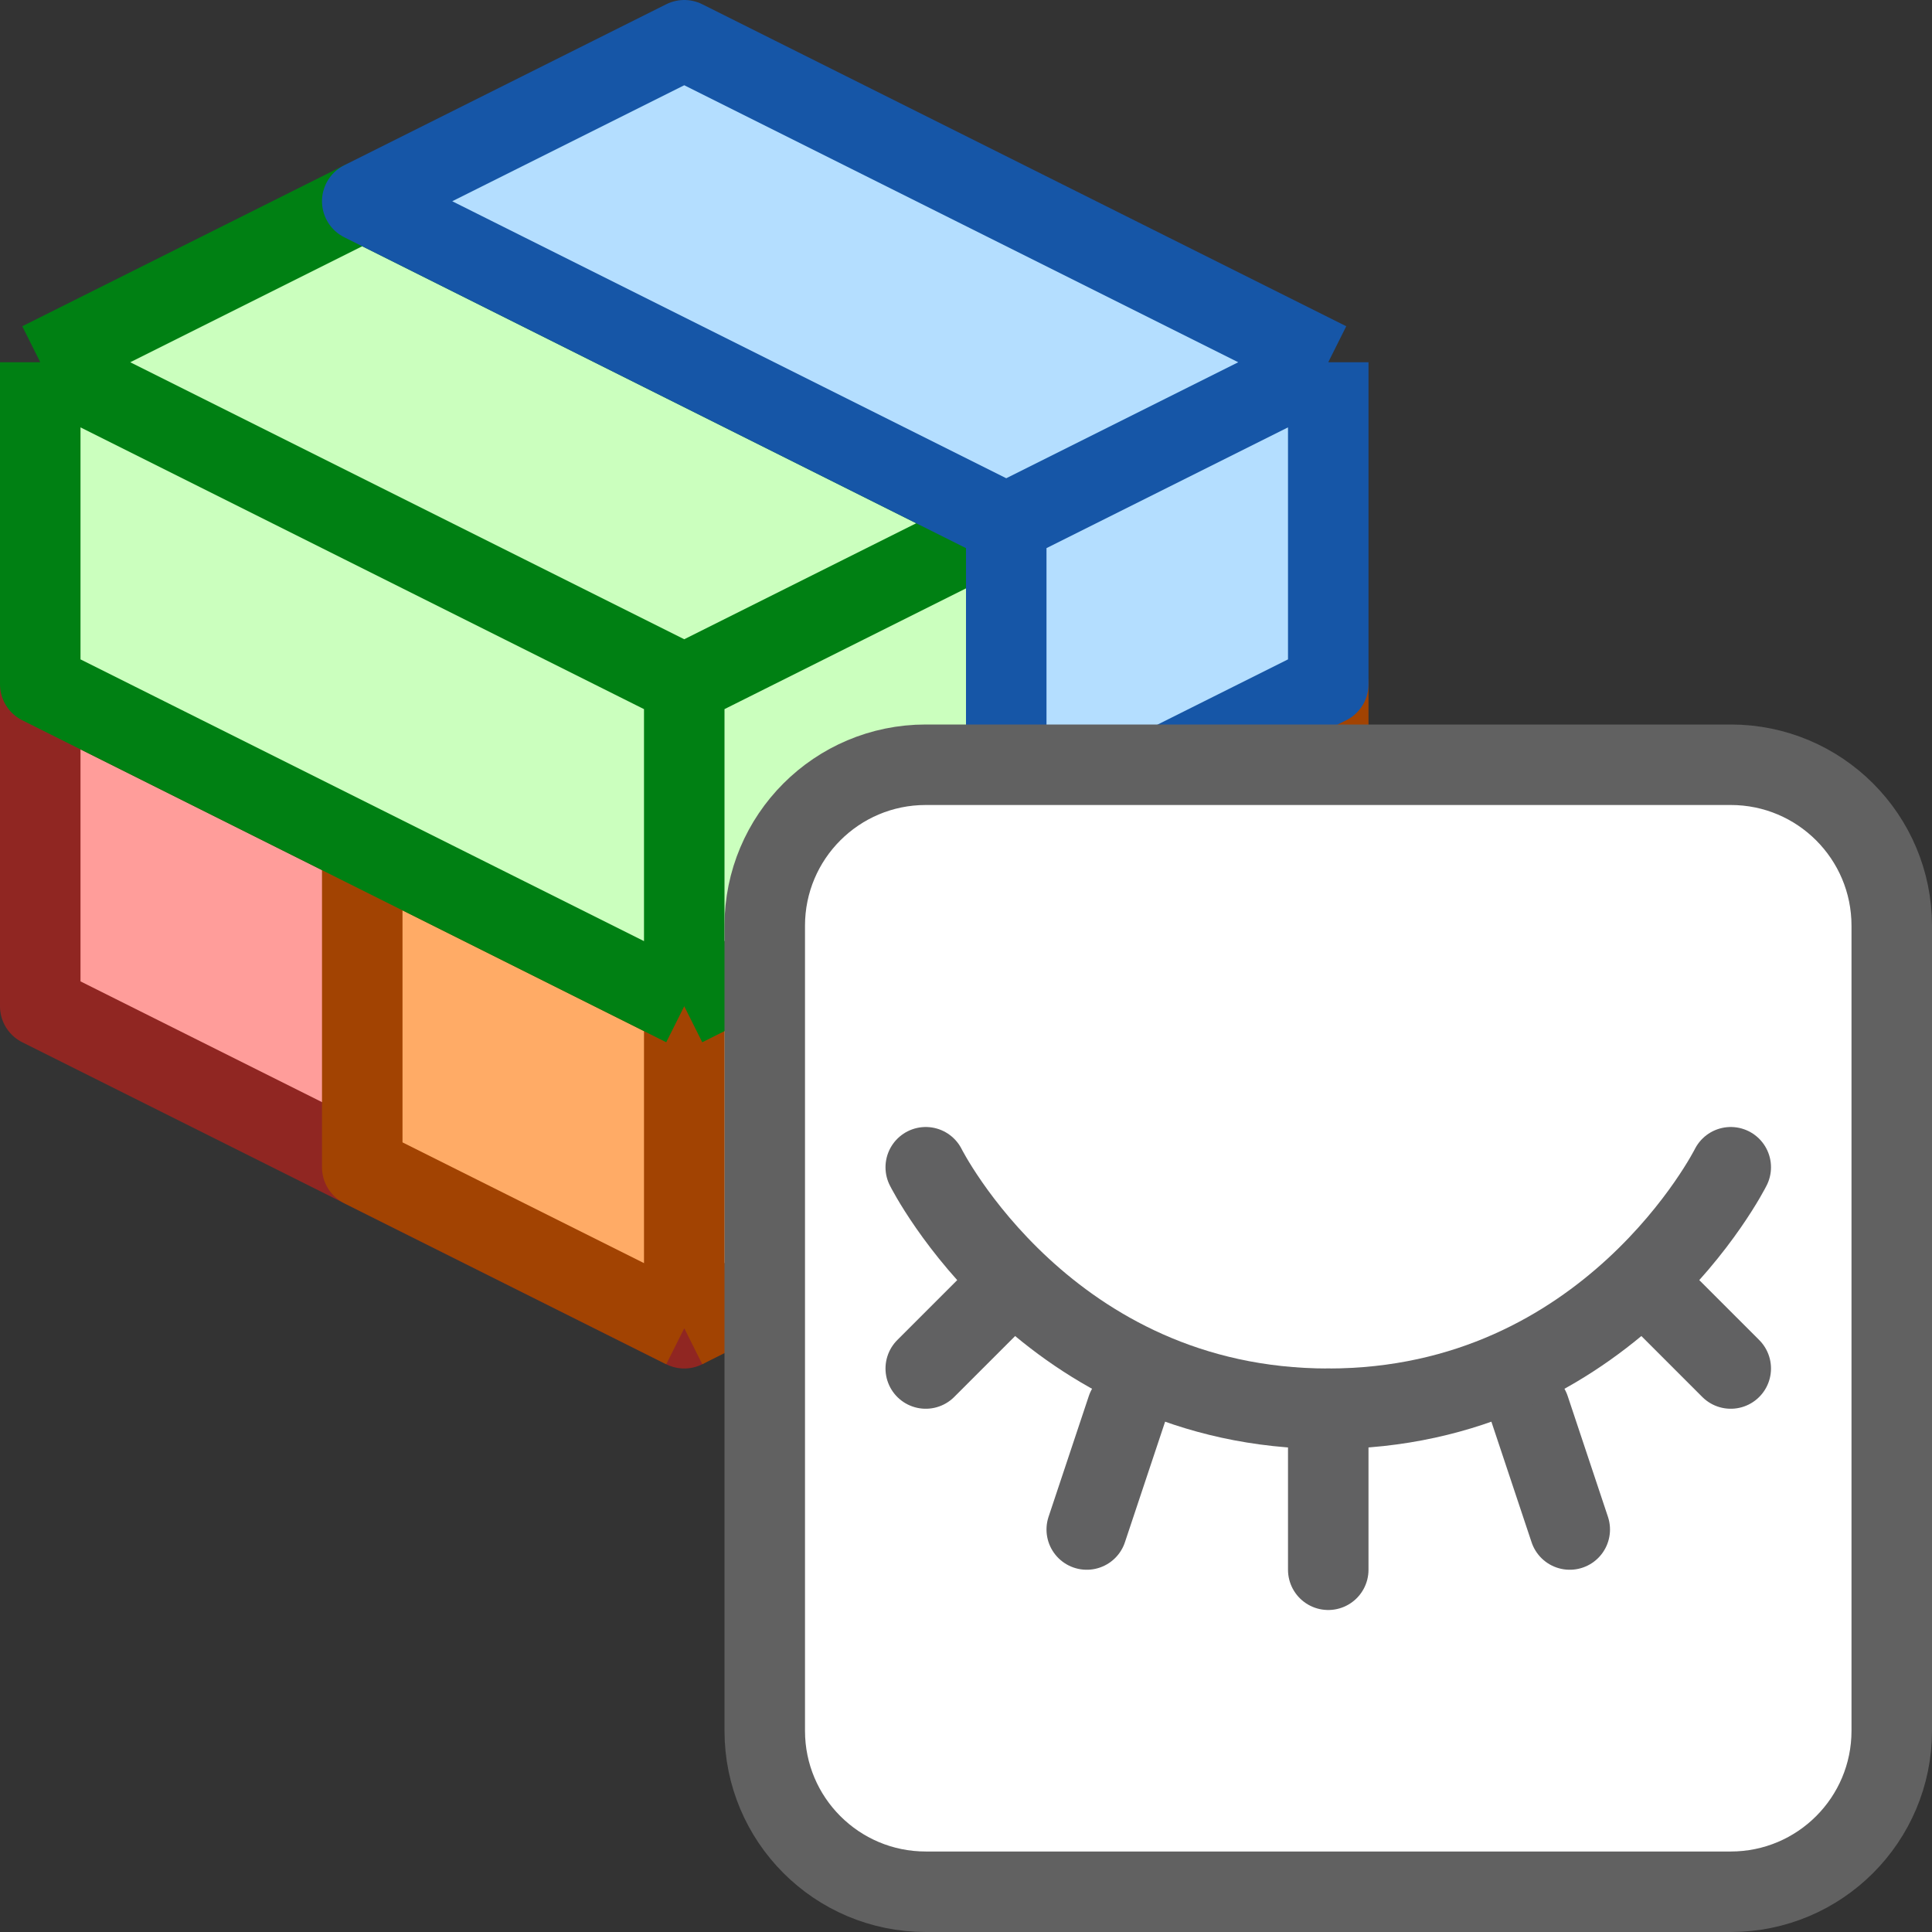 <svg width="24" height="24" viewBox="0 0 24 24" fill="none" xmlns="http://www.w3.org/2000/svg">
<rect x="0" y="0" width="24" height="24" fill="#333333" stroke="none"/>
<path d="M8.5 12.5L0.5 8.5V12.5L8.5 16.5V12.5Z" fill="#FF9D9A" stroke="#902622" stroke-linejoin="round"/>
<path d="M8.5 12.5L16.5 8.5V12.5L8.5 16.5L4.5 14.5V10.5L8.5 12.5Z" fill="#FFAB66"/>
<path d="M8.5 12.5L16.5 8.5V12.5L8.5 16.5M8.5 12.5V16.5M8.5 12.5L4.5 10.5V14.5L8.5 16.5" stroke="#A24302" stroke-linejoin="round"/>
<path d="M0.5 4.5L4.5 2.5L12.5 6.5V10.5L8.5 12.5L4.5 10.5L0.5 8.5V4.5Z" fill="#CBFFBE"/>
<path d="M0.5 4.5L8.5 8.5M0.5 4.5L4.5 2.5L12.5 6.5M0.5 4.5V8.5L4.5 10.5L8.5 12.5M8.5 8.5C8.5 8.5 11.222 7.139 12.5 6.5M8.5 8.5C8.5 8.5 8.5 11.159 8.5 12.5M12.5 6.5V10.5L8.5 12.5" stroke="#008013" stroke-linejoin="round"/>
<path d="M8.5 0.5L16.5 4.5V8.5L12.5 10.5V6.5L4.5 2.5L8.5 0.5Z" fill="#B4DEFF"/>
<path d="M16.5 4.5L8.5 0.5L4.5 2.5L12.5 6.5M16.5 4.5L12.5 6.5M16.5 4.5V8.5L12.5 10.5V6.5" stroke="#1656A7" stroke-linejoin="round"/>
<path d="M9.5 11.5C9.5 10.395 10.395 9.5 11.5 9.5H21.5C22.605 9.5 23.5 10.395 23.5 11.5V21.5C23.5 22.605 22.605 23.5 21.5 23.5H11.5C10.395 23.5 9.5 22.605 9.5 21.5V11.5Z" fill="#FFFFFF" stroke="#616161"/>
<path d="M11.5 17L12.5 16M21.5 17L20.5 16M13.5 19L14 17.5M19.5 19L19 17.5M16.5 19.5V17.5" stroke="#616162" stroke-linecap="round"/>
<path d="M11.5 14.5C11.5 14.5 13 17.5 16.5 17.5C20 17.5 21.5 14.5 21.5 14.5" stroke="#616162" stroke-linecap="round"/>
</svg>
